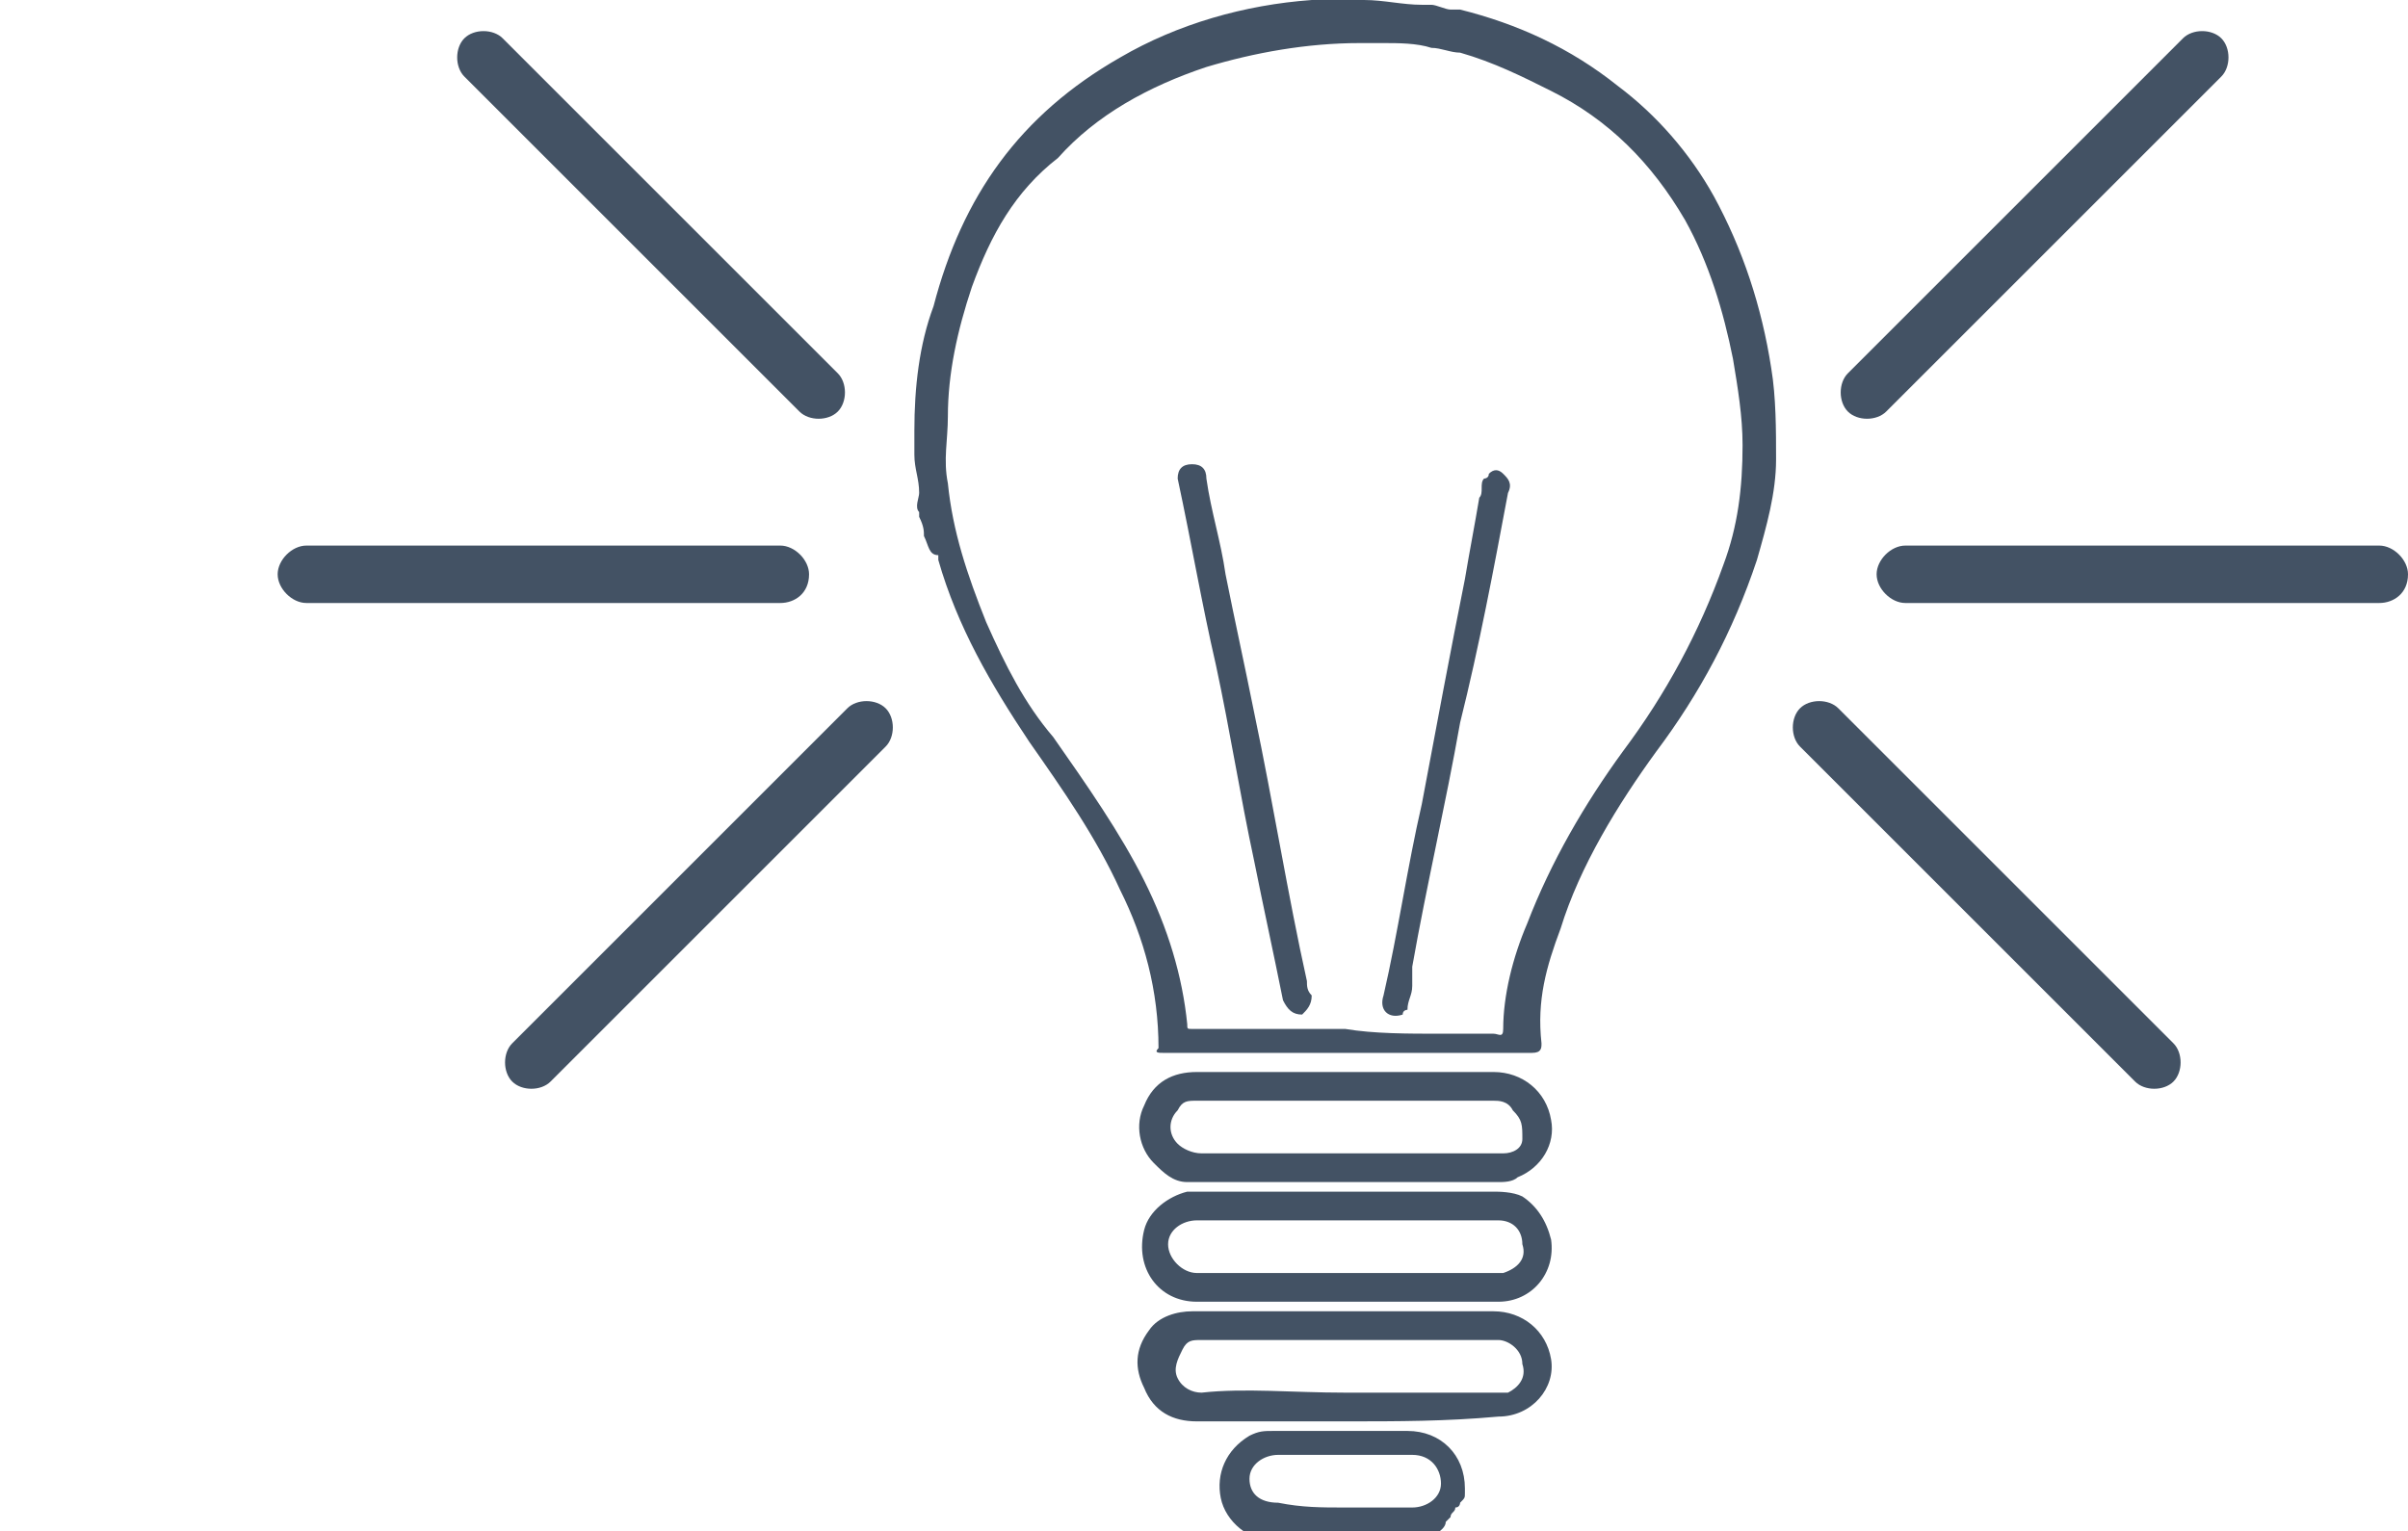 <?xml version="1.0" encoding="utf-8"?>
<!-- Generator: Adobe Illustrator 22.1.0, SVG Export Plug-In . SVG Version: 6.00 Build 0)  -->
<svg version="1.1" id="Calque_1" xmlns="http://www.w3.org/2000/svg" xmlns:xlink="http://www.w3.org/1999/xlink" x="0px" y="0px"
	 viewBox="0 0 50.3 32" style="enable-background:new 0 0 50.3 32;" xml:space="preserve">
<style type="text/css">
	.st0{display:none;}
	.st1{display:inline;fill:#435264;}
	.st2{display:inline;fill:none;}
	.st3{display:inline;fill:#7F98C2;}
	.st4{display:inline;fill:#FEFEFE;}
	.st5{display:inline;}
	.st6{fill:#435264;}
	.st7{display:inline;fill:none;stroke:#435264;stroke-width:1.153;stroke-miterlimit:10;}
</style>
<g id="Calque_1_1_" class="st0">
	<path class="st1" d="M30.4,31.8c-1.1,0-2.2,0.1-3.2,0c-1.8,0-3.5-0.1-5.3-0.2c-0.6,0-1.2-0.1-1.9-0.2c-0.3-0.1-0.5,0.1-0.6,0.4
		c-0.1,0.3-0.1,0.3-0.4,0.3c-0.8,0-1.5,0-2.3,0c-0.5,0-0.7-0.1-0.7-0.6c0-0.3-0.2-0.6-0.5-0.7c-0.6-0.1-0.8-0.6-1-1.1
		c-0.3-0.8-0.3-1.7-0.4-2.5c-0.1-1-0.1-2,0-3.1c0.2-1.6,0.6-3.2,1.2-4.7c0.2-0.5,0.4-0.9,0.6-1.4c0.2,0.1,0.4,0.3,0.5,0.5
		c0,0.1,0,0.1,0,0.2c-0.1,0.1-0.1,0.1-0.2,0c-0.1-0.1-0.2-0.2-0.1-0.3c0,0,0.1-0.1,0-0.1s-0.1,0-0.1,0.1c-0.1,0.1-0.1,0.3,0.1,0.4
		c0.1,0.1,0.3,0.2,0.4,0.1c0.1-0.1,0.2-0.2,0.1-0.4c-0.1-0.2-0.3-0.4-0.6-0.5c0.3-0.8,0.8-1.6,1.2-2.5c0.7-1.4,1.5-2.8,2.3-4.1
		c0.3-0.6,0.4-1.2,0.6-1.8c0.1-0.4,0.2-0.9,0.4-1.4c0.2-0.4,0.5-0.6,1-0.7c0.4,0,0.9-0.1,1.3,0c0.4,0.1,0.6,0.3,0.7,0.7
		c0.1,0.5,0.2,1.1,0.3,1.6c0,0.2,0.1,0.2,0.3,0.2c2.4-0.1,4.7-0.1,7.1-0.1c0.4,0,0.8,0,1.2,0.1c0.1,0,0.2,0,0.2-0.2
		c0.1-0.6,0.2-1.1,0.4-1.7c0.1-0.3,0.3-0.6,0.6-0.6c0.5-0.1,1.1-0.1,1.6,0s0.7,0.5,0.9,0.9c0.2,0.6,0.3,1.2,0.5,1.8
		c0.1,0.5,0.3,1,0.6,1.5c1.5,2.5,2.9,5,3.9,7.7c0.9,2.3,1.4,4.6,1.2,7.1c-0.1,1.1-0.1,2.2-0.5,3.3c-0.2,0.5-0.4,0.9-1,1.1
		c-0.3,0.1-0.5,0.3-0.5,0.6c-0.1,0.6-0.2,0.7-0.8,0.7c-0.7,0-1.5,0-2.2,0c-0.4,0-0.4,0-0.5-0.4c-0.1-0.3-0.2-0.4-0.6-0.4
		c-1.6,0.2-3.2,0.3-4.8,0.3c-0.2,0-0.3,0-0.5,0c0-0.1-0.1-0.2,0.1-0.3c0.1,0,0,0.2,0.1,0.2s0.1-0.2,0-0.3c0-0.1-0.1-0.1-0.2,0
		c-0.2,0.1-0.2,0.3-0.1,0.5c-0.1,0-0.2,0-0.2,0C30.5,31.8,30.5,31.8,30.4,31.8z M17.2,31c0.2,0.6,1.1,0.9,1.8,0.6
		c0.5-0.3,0.8-0.7,0.8-1.3c0.1,0,0.2,0,0.3,0c0,0.4-0.1,0.7-0.3,1c0,0,0,0.1,0,0.2c0.1,0,0.1,0,0.2-0.1c0.3-0.3,0.4-0.6,0.4-1
		c0.1,0,0.2,0,0.3,0c1.9,0.2,3.8,0.3,5.6,0.3c2.3,0.1,4.5,0,6.8-0.1c0.9-0.1,1.9-0.1,2.8-0.3c0.5-0.1,1,0,1.4,0.4
		c0.3,0.4,0.6,0.4,1,0.4c0.2,0,0.4,0,0.5,0s0.2,0,0.2-0.2c0.2-0.4,0.4-0.8,0.8-0.9c0.5-0.2,0.6-0.5,0.7-0.9c0-0.1,0-0.2,0.1-0.3
		c0.1-0.6,0.1-1.2,0.2-1.8c0.1-1.1,0.1-2.2-0.1-3.3c-0.3-1.7-0.8-3.3-1.5-4.9c-0.9-2.1-2.1-4.2-3.2-6.2c-0.3-0.5-0.6-1-0.8-1.6
		c-0.1-0.6-0.3-1.1-0.4-1.7c-0.2-0.6,0-0.5-0.7-0.5c-0.1,0-0.2,0-0.2,0.2c-0.1,0.7-0.3,1.5-0.5,2.2c0,0.2-0.1,0.3-0.3,0.2
		c-1.3-0.1-2.7-0.1-4-0.2c-2.1,0-4.1,0-6.2,0.2c-0.2,0-0.2,0-0.2-0.2c-0.1-0.7-0.3-1.3-0.4-2c-0.1-0.5-0.1-0.5-0.6-0.5
		c-0.2,0-0.3,0.1-0.3,0.3c-0.1,0.6-0.3,1.3-0.5,1.9c-0.1,0.3-0.2,0.6-0.3,0.9c-0.4,0.7-0.9,1.5-1.3,2.2c-0.5,0.9-1,1.9-1.5,2.8
		c-0.4,0-0.5,0.1-0.5,0.4c0,0.1,0.1,0.2,0.2,0.2c-0.1,0.2-0.2,0.3-0.2,0.5c-0.1,0-0.3,0-0.3-0.1s-0.1-0.2,0.1-0.2
		c0.1,0,0,0.1,0.1,0.2c0,0.1,0.1,0.1,0.1,0s0.1-0.2,0-0.3c-0.1-0.1-0.2,0-0.3,0.1s-0.1,0.2-0.1,0.4c0,0,0.1,0,0.3,0
		c0,0.2-0.2,0.4-0.3,0.6c-0.3,0.7-0.6,1.4-0.9,2.2c-0.7,2-1,4-0.8,6.1c0.1,0.9,0.1,1.8,0.4,2.6c0,0.1,0.1,0.2,0.3,0.3
		c0.5,0.2,0.9,0.4,1.1,0.9C17.1,30.8,17.1,30.9,17.2,31z M31.9,31.2c-0.1,0-0.1,0-0.2,0c-0.1,0-0.2,0-0.3-0.1c0-0.1,0-0.2,0-0.2
		c0.1-0.1,0.2,0,0.3,0c0.1,0.1,0.1,0.1,0.2,0.2H32c0,0,0,0,0-0.1c-0.1-0.1-0.2-0.3-0.4-0.3s-0.3,0.1-0.3,0.2c0,0.2,0.1,0.4,0.3,0.4
		C31.7,31.4,31.9,31.4,31.9,31.2z M16.8,18.5c0-0.1-0.1-0.2-0.2-0.3c-0.1-0.1-0.1-0.1-0.1-0.2s0.1-0.1,0-0.1S16.4,18,16.4,18
		C16.4,18.2,16.6,18.4,16.8,18.5z"/>
	<path class="st1" d="M17.6,1.7c0.5-0.2,1.1-0.3,1.6-0.4c0.2,0.2,0.4,0.3,0.6,0.5C19.9,2,20,2.2,20.1,2.3c-0.1,0-0.2,0.1-0.4,0.1
		c-0.3-0.8-1.1-1.1-1.7-0.6c-0.3,0.3-0.3,0.7-0.1,1c-0.1,0.1-0.3,0.1-0.4,0.1c-0.1-0.2-0.1-0.5-0.1-0.7C17.4,2,17.6,1.8,17.6,1.7z"
		/>
	<path class="st1" d="M17.6,1.7c0,0.2-0.2,0.4-0.2,0.6s0,0.5,0.1,0.7c-0.1,0-0.3,0-0.4,0.1c-0.2-0.4-0.2-0.8-0.1-1.2
		C17.2,1.7,17.4,1.7,17.6,1.7z"/>
	<path class="st1" d="M20.1,2.3c-0.2-0.2-0.2-0.4-0.3-0.5c-0.2-0.2-0.4-0.3-0.6-0.5c0.2-0.1,0.4-0.1,0.6-0.1
		c0.3,0.3,0.6,0.6,0.6,1.1C20.2,2.3,20.2,2.3,20.1,2.3z"/>
	<path class="st1" d="M15.9,18c0.2,0.1,0.4,0.3,0.6,0.5c0.1,0.2,0,0.3-0.1,0.4c-0.2,0.1-0.3,0-0.4-0.1c-0.1-0.1-0.2-0.2-0.1-0.4
		l0.1-0.1c0.1,0,0,0.1,0,0.1c-0.1,0.2,0,0.2,0.1,0.3c0.1,0,0.1,0,0.2,0c0.1-0.1,0.1-0.1,0-0.2c-0.1-0.2-0.3-0.4-0.5-0.5
		C15.8,18.1,15.8,18.1,15.9,18z"/>
	<path class="st1" d="M30.8,31.8c-0.1-0.2-0.1-0.4,0.1-0.5c0.1,0,0.2-0.1,0.2,0s0.1,0.3,0,0.3C31,31.7,31,31.5,31,31.4
		c-0.1,0.1,0,0.2-0.1,0.3C30.9,31.9,30.8,31.8,30.8,31.8z"/>
	<path class="st1" d="M30.4,31.8L30.4,31.8C30.5,31.8,30.5,31.8,30.4,31.8z"/>
	<path class="st1" d="M17.2,31c0.2,0,0.4,0,0.6,0c0.2,0.3,0.6,0.4,1,0.3s0.6-0.4,0.6-0.7c0-0.1,0-0.2,0-0.3c0.1-0.1,0.2-0.1,0.4-0.1
		c0.1,0.6-0.2,1.1-0.8,1.3C18.3,31.9,17.4,31.6,17.2,31z"/>
	<path class="st1" d="M20,30.2c0.1,0,0.2,0,0.3,0c0,0.4-0.2,0.7-0.4,1c0,0-0.1,0.1-0.2,0.1c0,0,0-0.1,0-0.2
		C19.9,30.9,20.1,30.6,20,30.2z"/>
	<path class="st1" d="M31.9,31.2c0,0.2-0.1,0.2-0.3,0.2s-0.3-0.2-0.3-0.4c0-0.2,0.1-0.3,0.3-0.2c0.2,0,0.3,0.2,0.4,0.3
		c0,0,0,0,0,0.1H31.9c-0.1-0.1-0.1-0.1-0.2-0.2c-0.1-0.1-0.2-0.1-0.3,0s-0.1,0.2,0,0.2c0,0.1,0.2,0.1,0.3,0.1
		C31.8,31.2,31.8,31.2,31.9,31.2z"/>
	<path class="st1" d="M17.3,17.9c0,0.1,0,0.1,0,0.1c-0.2,0-0.3,0-0.4-0.2c-0.1-0.1-0.1-0.3,0.1-0.4c0.1-0.1,0.2-0.2,0.3-0.1
		s0.1,0.2,0,0.3c0,0.1-0.1,0-0.1,0s0-0.1-0.1-0.2C17,17.5,17,17.6,17,17.6C17,17.9,17.1,17.9,17.3,17.9z"/>
	<path class="st1" d="M17.5,17.3v0.1c0-0.1-0.1-0.1-0.2-0.2c0-0.3,0.1-0.4,0.5-0.4c0,0,0,0.1-0.1,0.1C17.5,16.9,17.4,17,17.5,17.3z"
		/>
	<path class="st1" d="M16.8,18.5c-0.2-0.1-0.5-0.3-0.4-0.5c0-0.1,0-0.2,0.1-0.1c0.1,0,0,0.1,0,0.1c0,0.1,0,0.2,0.1,0.2
		C16.7,18.3,16.8,18.3,16.8,18.5z"/>
	<path class="st2" d="M33.7,1.2c-0.1,0,0,0.1,0,0.1c0,0.1,0,0.1,0,0.2c-0.1,0-0.1,0-0.2-0.1c-0.1-0.1-0.1-0.2,0-0.3
		c0,0,0.1-0.1,0.1-0.2c-0.1-0.1-0.1,0-0.2,0C33.3,1,33.3,1.1,33.1,1c0,0-0.1,0-0.1,0.1s0.5,0.5,0.5,0.5c0.1,0,0.2,0,0.3-0.1
		S33.8,1.3,33.7,1.2L33.7,1.2z"/>
	<path class="st2" d="M33,1.8C33,1.7,33,1.7,33,1.8c0-0.1,0.1-0.3,0-0.3s-0.1,0.1-0.2,0.2l0,0c-0.5,0-1-0.1-1.4-0.1
		c0.5,0,1,0.1,1.4,0.1C32.8,1.7,32.9,1.8,33,1.8z"/>
	<path class="st1" d="M31,3.5c-0.1,0.1-0.3,0.2-0.3,0.3s0.1,0.2,0.2,0.3C31,4.2,31.2,4.2,31.3,4c0.1-0.1,0.2-0.1,0.1-0.2
		c-0.1-0.1-0.1,0.1-0.2,0.1l0,0C31.1,4,31,4,30.9,3.9S30.8,3.7,31,3.5c0,0.2-0.1,0.3,0,0.3S31.1,3.7,31,3.5c0.1,0,0.1,0,0.1-0.1
		C31.1,3.5,31,3.5,31,3.5z"/>
	<path class="st2" d="M33.7,0.7c0,0.1,0.3,0.5,0.4,0.5h0.1V1.1C34,1,33.9,0.8,33.7,0.7z"/>
	<path class="st1" d="M46.9,7.9c-0.5-1.8-1.6-3.2-3.1-4.2c-1.1-0.7-2.3-1.2-3.6-1.6c-2.1-0.7-4.3-1.2-6.5-1.5
		c-1.6-0.2-3.2-0.4-4.9-0.4c-2.1,0-4.2,0.1-6.3,0.4c-0.9,0.1-1.8,0.3-2.8,0.5c0.3,0.3,0.6,0.6,0.6,1.1h0.1l0,0
		C21.7,2,23,1.8,24.2,1.6c2.4-0.2,4.7-0.2,7.1,0c0.5,0,1,0.1,1.4,0.1l0,0c0-0.1,0.1-0.3,0.2-0.2c0.1,0,0,0.2,0,0.2l0,0
		c0.8,0.1,1.5,0.2,2.3,0.4c1.7,0.3,3.4,0.8,5,1.4c0.9,0.3,1.8,0.7,2.7,1.3c1.7,1,2.6,2.5,2.9,4.4c0,0.2,0,0.5,0,0.7
		c0,0.5-0.4,0.6-0.7,0.7c-0.7,0.2-1.5,0.2-2.2,0.2c-1.2,0-2.5-0.2-3.6-0.7c-0.2-0.1-0.4-0.2-0.5-0.4c-0.3-0.5-0.5-1.1-0.6-1.7
		c-0.4-1.1-1-2-2-2.7c-1.1-0.8-2.4-1.3-3.8-1.6c-0.1,0-0.3-0.1-0.4-0.1c-0.3-0.1-0.6-0.1-0.9-0.1l0,0c0,0.1,0,0.1,0,0.2
		c0,0.1,0.1,0.2-0.1,0.2c-0.1,0,0-0.1-0.1-0.2c-0.1,0.1-0.1,0.2,0,0.3c0.1,0.1,0.2,0,0.3,0l0,0c0.1,0,0.1-0.2,0.2-0.1
		c0.1,0.1-0.1,0.2-0.1,0.2c-0.1,0.1-0.2,0.1-0.4,0.1c-0.1-0.1-0.2-0.2-0.2-0.3c0-0.2,0.1-0.3,0.3-0.3c-1.2-0.2-2.3-0.1-3.5-0.1
		c-1,0-2,0-2.9,0.2c-1.3,0.2-2.5,0.5-3.7,1.1s-2.1,1.5-2.7,2.7C18,8,17.8,8.5,17.7,9c-0.4,1.2-0.4,1.1-1.5,1.4
		c-1.5,0.4-3,0.5-4.5,0.4c-0.4,0-0.7-0.1-1-0.3c-0.2-0.1-0.3-0.2-0.3-0.5c-0.1-0.6,0-1.2,0.2-1.7C11,6.7,12,5.6,13.4,4.8
		c1-0.6,2.2-1,3.3-1.4c0.2-0.1,0.4-0.1,0.5-0.2C17,2.8,17,2.4,17.1,2c-1.6,0.5-3.2,1.1-4.6,2s-2.5,2.1-3,3.8
		c-0.2,0.8-0.4,1.5-0.3,2.3s0.4,1.3,1.2,1.6c0.4,0.2,0.8,0.3,1.2,0.3c2,0.2,3.9,0.1,5.8-0.6c0.6-0.2,1.1-0.6,1.3-1.2
		C19,9.6,19.2,9,19.4,8.4c0.3-1,1-1.8,1.9-2.3c1-0.6,2-0.9,3.1-1.1c0.9-0.2,1.8-0.2,2.7-0.2c1.2,0,2.5-0.1,3.7,0.1
		c0-0.1-0.1-0.2-0.2-0.3c-0.1-0.1-0.1-0.1-0.1-0.2s0-0.2,0.1-0.2s0,0.1,0,0.2s0.1,0.2,0.2,0.3C30.9,4.8,31,4.8,30.9,5
		c1.3,0.1,2.6,0.4,3.8,1c1,0.5,1.8,1.1,2.2,2.2C37,8.4,37.2,9,37.4,9.6c0.1,0.4,0.3,0.7,0.5,1c0.4,0.5,1,0.7,1.5,0.8
		c1.4,0.4,2.9,0.6,4.4,0.5c0.6,0,1.2-0.1,1.7-0.3c1-0.3,1.4-0.9,1.5-1.9C47.1,9.1,47,8.5,46.9,7.9z M33.8,1.5
		c-0.1,0.1-0.1,0.1-0.3,0.1c-0.1,0-0.5-0.4-0.5-0.5c0,0,0-0.1,0.1-0.1c0.1,0.1,0.2,0,0.3-0.1c0,0,0.1-0.1,0.2,0
		c0.1,0.1,0,0.1-0.1,0.2s-0.1,0.2,0,0.3S33.6,1.5,33.8,1.5c0,0,0-0.1-0.1-0.2c0,0-0.1-0.1,0-0.1s0.1,0,0.1,0.1
		C33.8,1.4,33.9,1.4,33.8,1.5z M34.2,1.2C34.2,1.2,34.1,1.2,34.2,1.2c-0.1,0-0.4-0.4-0.5-0.5C33.9,0.8,34,1,34.2,1.2
		C34.2,1.1,34.2,1.2,34.2,1.2z"/>
	<path class="st1" d="M30.6,4.4c-0.1-0.1-0.2-0.1-0.2-0.3c0-0.1,0.1-0.1,0-0.2c-0.1,0-0.1,0.1-0.1,0.2c0,0.1,0.1,0.2,0.1,0.2
		c0.1,0.1,0.2,0.1,0.2,0.3l0,0C30.8,4.6,30.7,4.5,30.6,4.4z"/>
	<path class="st1" d="M31,3.5L31,3.5c0.1,0.1,0.1,0.1,0.1,0.2c0,0.1,0.1,0.2-0.1,0.2c-0.1,0,0-0.1-0.1-0.2c-0.1,0.1-0.1,0.2,0,0.3
		s0.2,0,0.3,0l0,0c0.1,0,0.1-0.2,0.2-0.1c0.1,0.1-0.1,0.2-0.1,0.2c-0.1,0.1-0.2,0.1-0.4,0.1c-0.1-0.1-0.2-0.2-0.2-0.3
		C30.7,3.6,30.8,3.5,31,3.5z"/>
	<path class="st1" d="M33.6,1.7c-0.1,0-0.5-0.4-0.5-0.5c0,0,0-0.1,0.1-0.1c0.1,0.1,0.2,0,0.3-0.1c0,0,0.1-0.1,0.2,0
		c0.1,0.1,0,0.1-0.1,0.2s-0.1,0.2,0,0.3c0.1,0.1,0.1,0.1,0.2,0.1c0.1,0,0.1-0.1,0-0.2c0,0-0.1-0.1,0-0.1s0.1,0,0.1,0.1
		c0.1,0.1,0.1,0.2,0,0.3C33.8,1.6,33.7,1.7,33.6,1.7z"/>
	<path class="st1" d="M33.7,0.7C33.9,0.8,34,1,34.2,1.1v0.1c0,0,0,0-0.1,0C34,1.2,33.7,0.8,33.7,0.7z"/>
	<path class="st1" d="M33,1.8c-0.1,0-0.1,0-0.2,0l0,0c0-0.1,0.1-0.3,0.2-0.2C33.1,1.5,32.9,1.6,33,1.8C33,1.7,33,1.7,33,1.8z"/>
	<path class="st3" d="M20.5,2.2L20.5,2.2L20.5,2.2z"/>
	<path class="st1" d="M18.2,2.7c-0.1,0-0.2,0.1-0.3,0.1c-0.2-0.2-0.2-0.7,0.1-1c0.6-0.5,1.4-0.3,1.7,0.6c-0.1,0-0.2,0.1-0.3,0.1
		C19.2,2.3,19.2,2.1,19,2c-0.2-0.1-0.4-0.1-0.6,0.1C18.1,2.2,18.2,2.5,18.2,2.7z"/>
	<path class="st1" d="M31.9,14.8c-0.6-0.2-1.1-0.4-1.7-0.5c-2.7-0.5-5.3-0.1-7.6,1.6c-1.4,1-2.3,2.3-2.6,4c-0.2,1.2-0.1,2.4,0.5,3.5
		c0.8,1.6,2,2.7,3.6,3.5c1,0.5,2,0.8,3.1,0.9c1.6,0.2,3.2-0.1,4.7-0.7c0.2-0.1,0.2-0.1,0.3,0.1c0.1,0.3,0.2,0.5,0.3,0.7
		c0.1,0.1,0,0.2-0.1,0.3c-0.7,0.3-1.4,0.5-2.1,0.7c-1.9,0.4-3.7,0.3-5.5-0.3c-2.4-0.8-4.3-2.3-5.4-4.5c-1.2-2.4-1-4.7,0.3-6.9
		c1-1.7,2.6-2.8,4.4-3.5c1.9-0.8,3.9-0.9,6-0.6c2.4,0.4,4.4,1.5,6,3.4c2,2.4,2.1,5.7,0.4,8.3c-0.2,0.3-0.2,0.3-0.5,0.1
		c-0.2-0.1-0.4-0.2-0.6-0.3c-0.2-0.1-0.2-0.2-0.1-0.3c0.4-0.6,0.7-1.2,0.9-1.9c0.6-2.3-0.1-4.2-1.7-5.9c-0.1-0.1-0.1-0.1-0.2-0.2
		c0.1-1-0.8-1.9-2-1.7C32.2,14.7,32,14.6,31.9,14.8z"/>
	<path class="st1" d="M28.1,25.3c-1.6,0-3-0.5-4.1-1.8c-1.4-1.5-1.4-3.8,0-5.2c1.2-1.3,2.8-1.8,4.6-1.7c1.3,0.1,2.4,0.6,3.3,1.5
		c1.6,1.5,1.7,3.9,0.2,5.5C31,24.7,29.7,25.2,28.1,25.3z M28.1,24c1.1,0,2.1-0.3,2.9-1c1.3-1.1,1.4-2.9,0.1-4.1
		c-0.8-0.8-1.7-1.1-2.8-1.2C27,17.6,25.9,18,25,18.9c-1.1,1.1-1.1,2.7,0,3.8C25.9,23.7,26.9,24,28.1,24z"/>
	<path class="st1" d="M31.9,24.7c0-0.5,0.5-0.8,1-0.6c0.9,0.5,1.8,0.9,2.7,1.4c0.5,0.3,0.6,0.8,0.1,1.2c-0.5,0.4-1,0.9-1.4,1.3
		c-0.3,0.3-0.8,0.2-1-0.2c-0.3-0.5-0.5-1-0.7-1.6c-0.2-0.4-0.4-0.8-0.6-1.3C31.9,25,31.9,24.9,31.9,24.7z M34,27
		c0.2-0.2,0.5-0.4,0.7-0.6c0.1,0,0.1-0.1,0-0.1c-0.4-0.2-0.8-0.4-1.3-0.7c0.2,0.4,0.3,0.7,0.5,1.1C33.8,26.8,33.9,26.9,34,27z"/>
	<path class="st1" d="M24.8,25c0.5,0,1,0.4,1,0.9s-0.4,0.9-1,0.9c-0.5,0-0.9-0.4-0.9-0.9C23.8,25.4,24.3,25,24.8,25z"/>
	<path class="st1" d="M34.1,17.7c0.5,0,0.9,0.4,1,0.9c0,0.5-0.4,0.9-0.9,1c-0.5,0-1-0.4-1-0.9C33.2,18.2,33.6,17.7,34.1,17.7z"/>
	<path class="st1" d="M34.7,20.8c0.5,0,0.9,0.4,0.9,0.9s-0.4,0.9-1,0.9c-0.5,0-0.9-0.4-0.9-0.9C33.7,21.2,34.2,20.8,34.7,20.8z"/>
	<path class="st1" d="M23.3,23.8c0,0.5-0.4,1-1,0.9c-0.5,0-0.9-0.4-0.9-0.9s0.4-1,0.9-1C22.9,22.9,23.3,23.3,23.3,23.8z"/>
	<path class="st1" d="M28.2,25.7c0.5,0,1,0.4,0.9,0.9c0,0.5-0.4,0.9-1,0.9c-0.5,0-0.9-0.4-0.9-0.9S27.7,25.7,28.2,25.7z"/>
	<path class="st1" d="M20.4,20.9c0-0.5,0.4-1,0.9-0.9c0.5,0,0.9,0.4,0.9,0.9s-0.4,0.9-1,0.9C20.9,21.8,20.4,21.4,20.4,20.9z"/>
	<path class="st1" d="M21.5,17.9c0-0.5,0.4-0.9,0.9-0.9s0.9,0.4,0.9,0.9s-0.4,0.9-0.9,0.9S21.5,18.4,21.5,17.9z"/>
	<path class="st1" d="M25.2,14.9c0.5,0,1,0.4,1,1c0,0.5-0.4,0.9-1,0.9c-0.5,0-0.9-0.4-0.9-1C24.3,15.3,24.7,14.9,25.2,14.9z"/>
	<path class="st1" d="M28.6,16.3c-0.5,0-0.9-0.4-0.9-0.9s0.4-0.9,0.9-1c0.5,0,0.9,0.4,0.9,0.9C29.6,15.8,29.1,16.3,28.6,16.3z"/>
	<path class="st1" d="M31.9,14.8c0.1-0.2,0.3-0.2,0.5-0.2c1.2-0.2,2,0.7,2,1.7c-0.1-0.1-0.3-0.2-0.4-0.3c0.1-0.1,0-0.2,0-0.2
		c-0.3-0.6-0.8-0.8-1.5-0.7C32.2,15,32,14.9,31.9,14.8z"/>
	<path class="st1" d="M31.6,15.4c0.2-0.1,0.4-0.1,0.6,0c0,0.1-0.1,0.1-0.2,0.2c-0.3,0.2-0.3,0.5-0.3,0.8c0.1,0.3,0.3,0.5,0.6,0.5
		c0.1,0,0.1,0,0.2,0.1c-0.2,0.1-0.4,0.2-0.7,0.2v-0.1c-0.3-0.3-0.4-0.6-0.4-1C31.4,15.9,31.6,15.7,31.6,15.4z"/>
	<path class="st1" d="M32.5,17.1c0-0.1-0.1-0.1-0.2-0.1c-0.3,0-0.5-0.2-0.6-0.5s0-0.6,0.3-0.8c0.1-0.1,0.2-0.1,0.2-0.2
		c0.2,0.1,0.3,0.2,0.4,0.3c-0.1,0-0.2,0.1-0.3,0.1c-0.3,0.2-0.3,0.6-0.1,0.8c0.1,0.1,0.2,0.1,0.3,0.1s0.1-0.1,0.1-0.2
		c0-0.2,0-0.3,0.2-0.2C32.9,16.6,32.8,16.9,32.5,17.1z"/>
	<path class="st1" d="M31.6,15.4c-0.1,0.2-0.2,0.4-0.2,0.7c0,0.4,0.1,0.7,0.4,1v0.1c-0.3,0-0.7-0.2-0.8-0.5
		c-0.2-0.4-0.1-0.8,0.2-1.1C31.4,15.6,31.5,15.5,31.6,15.4z"/>
	<path class="st1" d="M19.4,30.3c0,0.1,0,0.2,0,0.3c0,0.3-0.3,0.6-0.6,0.7c-0.4,0.1-0.8,0-1-0.3c0.2,0.1,0.4,0,0.7,0
		c0.1,0,0.1-0.1,0.2-0.1C18.8,30.6,19,30.4,19.4,30.3z"/>
	<path class="st1" d="M32.8,16.3c-0.2,0-0.3,0.1-0.2,0.2c0,0.1,0.1,0.2-0.1,0.2c-0.1,0-0.2,0-0.3-0.1C32,16.4,32,16,32.3,15.8
		c0.1,0,0.2-0.1,0.3-0.1C32.8,15.9,32.8,16.1,32.8,16.3z"/>
	<path class="st1" d="M32.4,15.1c0.6-0.1,1.2,0.2,1.5,0.7c0,0.1,0.1,0.1,0,0.2C33.4,15.7,32.9,15.4,32.4,15.1z"/>
	<path class="st1" d="M17.5,17.3c-0.1-0.3-0.1-0.4,0.2-0.4C17.7,17.1,17.7,17.2,17.5,17.3z"/>
	<path class="st1" d="M18.2,2.7c-0.1-0.2-0.1-0.5,0.1-0.7c0.2-0.1,0.4-0.1,0.7,0c0.2,0.1,0.3,0.3,0.4,0.4c-0.1,0.1-0.2,0.1-0.3,0.1
		l0,0H19c0-0.1-0.1-0.1-0.2-0.1c-0.1,0-0.1,0.1-0.1,0.2C18.5,2.6,18.4,2.7,18.2,2.7z"/>
	<path class="st1" d="M18.7,2.6c0-0.1,0-0.2,0.1-0.2s0.2,0,0.2,0.1C18.9,2.6,18.8,2.6,18.7,2.6z"/>
	<path class="st1" d="M19.1,2.5L19.1,2.5L19.1,2.5z"/>
	<path class="st4" d="M34,27c-0.1-0.1-0.1-0.2-0.2-0.3c-0.2-0.3-0.3-0.7-0.5-1.1c0.5,0.2,0.9,0.5,1.3,0.7c0.1,0,0.1,0.1,0,0.1
		C34.4,26.6,34.2,26.8,34,27z"/>
</g>
<g id="Calque_2_1_" class="st0">
	<g class="st5">
		<path class="st6" d="M44.2,8.2c0-0.1,0-0.2,0-0.3V7.8h-0.1h0.1c0-0.3,0-0.5,0-0.8s0-0.5,0-0.8c-0.3-1.3-1.2-2-2.6-2
			c-5.5,0-11,0-16.5,0c-0.1,0-0.1,0-0.2,0c-0.1,0-0.1,0-0.1-0.1c0-0.3,0-0.5,0-0.8c0-1.5-1.2-2.8-2.8-2.8c-1.1,0-2.2,0-3.3,0
			c-1.3,0-2.5,1-2.7,2.3c-0.1,0.4,0,0.8,0,1.2c0,0.2,0,0.2-0.2,0.2C15,4.3,14.4,4.7,14,5.4c0,0,0,0,0,0.1c-0.3,0.5-0.3,1-0.3,1.5
			c0,0.1,0,0.2,0,0.3c0,0.2,0,0.4,0,0.6c0,0.1,0,0.1,0,0.2c0,0.1,0,0.1,0,0.2c-0.1,0.1,0,0.2,0,0.3s0,0.2,0,0.2c0,1.9,0,3.8,0,5.7
			c0,0.2,0,0.3-0.2,0.3s-0.3,0.1-0.5,0.1c-1.2,0.5-2,1.7-2,3c0,2.6,0,5.3,0,7.9c0,0.4,0,0.7,0,1.1c0,0.5,0,0.9,0.1,1.4
			c0.5,2.1,2.3,3.7,4.5,3.9c2,0.2,4.1-1,4.9-3c0.1-0.2,0.2-0.2,0.4-0.2c6.9,0,13.8,0,20.7,0c0.3,0,0.6,0,0.9-0.1
			c0.8-0.3,1.4-0.8,1.6-1.6l0.1-0.1c0-0.1,0.1-0.2,0-0.3l0,0c0.1-0.3,0-0.6,0.1-0.9c0-0.2,0-0.5,0-0.7c0-5.6,0-11.3,0-16.9
			C44.2,8.3,44.2,8.3,44.2,8.2z M24.5,8.3c0,0.1-0.1,0.1-0.2,0.1C24.3,8.4,24.4,8.3,24.5,8.3z M24.3,7.9c0.1,0,0.2,0,0.2,0.1l0,0
			l0,0c0,0.1,0,0.2,0,0.2c0-0.1,0-0.1,0-0.2C24.5,7.9,24.4,7.9,24.3,7.9z M24.5,7.9L24.5,7.9L24.5,7.9L24.5,7.9z M17,14.7
			c0-3.8,0-7.6,0-11.4c0-1,0.6-1.8,1.6-1.9c1.3-0.1,2.5-0.1,3.8,0c0.9,0.1,1.5,0.9,1.5,1.8c0,6.2,0,12.5,0,18.7c0,1-0.8,1.8-1.8,1.8
			c-1.1,0-2.2,0-3.3,0c-1,0-1.8-0.8-1.8-1.9c0-1.4,0-2.8,0-4.2c0-0.1,0-0.2,0-0.3c0-0.2,0-0.3,0-0.5c0.1-0.1,0-0.2,0-0.3
			c0-0.2,0-0.4,0-0.5c0.1-0.3,0.1-0.7,0-1C17,14.9,17,14.8,17,14.7z M16.5,17.8L16.5,17.8C16.5,17.8,16.5,17.8,16.5,17.8
			s0.1-0.1,0-0.3c-0.1,0-0.2-0.1-0.3-0.1c0.1,0,0.2,0.1,0.3,0.1l0,0l0,0C16.6,17.6,16.6,17.7,16.5,17.8z M16.6,17.4L16.6,17.4
			L16.6,17.4L16.6,17.4z M19.4,29.2c-0.8,1.4-2.5,2.2-4,2c-1.7-0.3-3.1-1.5-3.4-3.2c-0.1-0.5-0.1-0.9-0.1-1.4c0-0.1,0-0.2,0-0.3
			c0.1-0.1,0-0.2,0-0.3c0-0.2,0-0.5,0-0.7c0-0.1,0-0.2,0-0.4c0-2.3,0-4.6,0-6.9c0-1.1,0.6-1.9,1.6-2.2c0.2-0.1,0.2,0,0.2,0.2
			c0,2.9,0,5.9,0,8.8c0,0.1,0,0.2,0,0.3c0.1,0,0.1,0,0.1,0.1c0,0-0.1,0-0.1-0.1c0,0.1,0,0.2,0,0.3c0,0.2,0,0.4,0,0.5
			c0,0,0.1,0,0.1,0.1c0,0-0.1,0-0.1-0.1c0,0.1,0,0.2,0,0.3c-0.1,0.2,0,0.4,0,0.6c0,0.1,0,0.1,0,0.1c0,0.1,0,0.2,0.1,0.3
			c0,0.1,0,0.2,0.1,0.2c0.3,0.9,1.2,1.5,2.2,1.5c1.1,0,2.1,0,3.2,0C19.5,28.9,19.5,29,19.4,29.2z M19.9,27.8c0,0.1-0.1,0.2-0.2,0.2
			c-1.2,0-2.4,0-3.6,0c-0.6,0-1-0.4-1.3-0.8v-0.1c0-0.1,0-0.1-0.1-0.2c-0.1-0.3,0-0.6-0.1-1c0,0-0.1,0-0.1-0.1c0,0,0.1,0,0.1,0.1
			c0-0.3,0-0.5,0-0.8c0-0.1,0-0.2,0-0.3c0-5.5,0-11,0-16.5c0-0.1,0-0.3,0-0.4c0-0.3,0-0.6,0-0.9s0-0.5,0.1-0.8
			c0.2-0.5,0.5-0.8,1.1-1C16,5.1,16,5.2,16,5.4c0,3.1,0,6.3,0,9.4v0.1c0,0.2,0,0.3,0,0.5v0.1c0,0.4,0,0.9,0,1.3l0,0
			c0,0.1,0,0.2,0,0.4l0,0c0,0.2-0.1,0.4,0,0.7c0,1.4,0,2.8,0,4.1c0,1.2,0.8,2.2,2,2.6c0.2,0.1,0.3,0.1,0.3,0.4c0,0.5,0.1,1,0.6,1.3
			c0.3,0.2,0.6,0.2,0.9,0.2c0.2,0,0.3,0,0.2,0.2C19.9,27,20,27.4,19.9,27.8z M43.2,27c-0.2,0.6-0.7,0.9-1.3,1c-0.1,0-0.2,0-0.3,0
			c-6.8,0-13.6,0-20.5,0c-0.3,0-0.3,0-0.3-0.3c0-0.4,0-0.7,0-1.1c0-0.1,0-0.2,0.2-0.2c1.2,0,1.5-0.4,1.5-1.5c0-0.2,0-0.2,0.2-0.3
			c1.2-0.4,2-1.4,2-2.7c0-4.5,0-8.9,0-13.4c0-0.1,0.1-0.2,0-0.3c0.1-0.3,0-0.6,0-0.9c0-0.1,0-0.3,0-0.4c0-0.2,0-0.3,0-0.5
			c0-0.3,0-0.6,0-0.9s0-0.3,0.4-0.3c5.5,0,10.9,0,16.4,0c0.7,0,1.2,0.3,1.5,0.9c0,0.1,0.1,0.3,0.1,0.4c0-0.1,0.1-0.1,0.2-0.1
			c-0.1,0-0.1,0.1-0.2,0.1c0,0.2,0,0.3,0,0.5h0.1h-0.1c0,0.1,0,0.3,0,0.4c0,0.2-0.1,0.4,0.1,0.6l0,0c-0.1,0.2-0.1,0.4-0.1,0.6
			c0,5.4,0,10.7,0,16.1c0,0.1,0,0.2,0,0.3c0,0.1,0,0.3,0,0.4l0,0c-0.1,0.2,0,0.4,0,0.5s0,0.3,0,0.4C43.2,26.5,43.3,26.8,43.2,27z"/>
		<path class="st6" d="M30.3,11.3c3,0,6,0,9,0c0.6,0,1.2,0,1.9,0c0.6,0,1.1-0.5,1.1-1.1c0-0.7,0-1.3,0-2c0-0.2,0-0.3,0-0.5
			c0-0.5-0.2-0.8-0.6-1c-0.1-0.1-0.2-0.1-0.4-0.1c-0.4,0-0.7,0-1.1,0c-0.1,0-0.3,0-0.4,0c-0.3,0-0.7,0-1,0c-2.7,0-5.3,0-8,0
			c-0.3,0-0.6-0.1-0.8,0c-0.1,0-0.2,0-0.3,0.1c-0.2,0.1-0.4,0.2-0.4,0.5c-0.1,0.1-0.1,0.3-0.1,0.4c0,0.8,0,1.6,0,2.4
			C29.1,10.9,29.6,11.3,30.3,11.3z M41.2,7.7c0.1,0,0.1,0,0.2,0C41.3,7.7,41.3,7.7,41.2,7.7s-0.2,0-0.2,0
			C41.1,7.7,41.1,7.7,41.2,7.7z"/>
		<path class="st6" d="M41.8,13.1c0.3,0,0.5-0.3,0.4-0.6c-0.1-0.2-0.3-0.4-0.6-0.4c-2.9,0-5.9,0-8.8,0c-0.9,0-1.9,0-2.8,0
			c-0.1,0-0.3,0-0.4,0.1c-0.2,0.1-0.2,0.3-0.2,0.5c0.1,0.2,0.3,0.3,0.5,0.3c1.9,0,3.9,0,5.8,0c1.8,0,3.7,0,5.5,0
			C41.5,13.1,41.6,13.1,41.8,13.1z"/>
		<path class="st6" d="M36.5,23.8c-0.6,0-1.1,0-1.7,0c-0.7,0-1.2,0.6-1.2,1.4c0,0.7,0.5,1.2,1.2,1.3c0.3,0,0.5,0,0.8,0s0.5,0,0.8,0
			c0.7,0,1.2-0.5,1.2-1.2C37.7,24.4,37.3,23.8,36.5,23.8z"/>
		<path class="st6" d="M39.5,23.1c0.3,0,0.5,0,0.8,0s0.5,0,0.8,0c0.7,0,1.2-0.5,1.2-1.2c0-0.8-0.4-1.4-1.1-1.5c-0.6,0-1.2,0-1.8,0
			c-0.7,0-1.1,0.6-1.1,1.4C38.3,22.6,38.8,23.1,39.5,23.1z M40.2,21.4c0.1,0,0.2,0,0.4,0C40.5,21.4,40.3,21.4,40.2,21.4
			c-0.2,0-0.5,0-0.7,0C39.8,21.4,40,21.4,40.2,21.4z"/>
		<path class="st6" d="M34.9,23.1c0.2,0,0.5,0,0.7,0s0.5,0,0.7,0c0.7,0,1.2-0.5,1.3-1.2c0-0.8-0.4-1.4-1.2-1.4c-0.5,0-1.1,0-1.6,0
			c-0.7,0-1.2,0.6-1.2,1.4C33.7,22.6,34.2,23.1,34.9,23.1z M35.7,21.4c0.2,0,0.5,0,0.7,0C36.2,21.4,35.9,21.4,35.7,21.4
			s-0.5,0-0.7,0C35.2,21.4,35.4,21.4,35.7,21.4z"/>
		<path class="st6" d="M30.3,23.1c0.3,0,0.5,0,0.8,0c0.2,0,0.5,0,0.7,0c0.8,0,1.3-0.5,1.3-1.3s-0.5-1.3-1.3-1.3c-0.4,0-0.9,0-1.3,0
			c-0.9,0-1.5,0.6-1.4,1.5C29.2,22.6,29.7,23.1,30.3,23.1z M31.2,21.4c0.2,0,0.5,0,0.7,0C31.6,21.4,31.4,21.4,31.2,21.4
			s-0.5,0-0.7,0C30.7,21.4,30.9,21.4,31.2,21.4z"/>
		<path class="st6" d="M39.2,19.8c0.2,0,0.4,0,0.6,0c0.4,0,0.9,0,1.3,0c0.7-0.1,1.1-0.6,1-1.4c0-0.6-0.5-1.2-1.1-1.2
			c-0.5,0-0.9,0-1.4,0c-0.4,0-0.8,0.1-1.1,0.3c0,0-0.1,0-0.1,0.1c0,0-0.1,0,0,0.1l0,0c-0.1,0-0.1,0.1-0.1,0.2
			C38.1,18.5,38.3,19.6,39.2,19.8z M40.2,18.1c0.2,0,0.5,0,0.7,0C40.7,18.1,40.5,18.1,40.2,18.1c-0.2,0-0.5,0-0.7,0
			C39.8,18.1,40,18.1,40.2,18.1z"/>
		<path class="st6" d="M30.3,16.5c0.5,0,1,0,1.6,0c0.1,0,0.3,0,0.4,0c0.3-0.1,0.5-0.2,0.6-0.4c0.1-0.1,0.2-0.2,0.2-0.3
			c0.1-0.1,0.1-0.3,0.1-0.4c0-0.1,0-0.2,0-0.3C33.1,14.5,32.7,14,32,14c-0.5,0-1.1,0-1.6,0c-0.1,0-0.2,0-0.3,0
			c-0.6,0.2-1,0.7-0.9,1.5C29.2,16,29.7,16.5,30.3,16.5z"/>
		<path class="st6" d="M32,23.8c-0.5,0-1.1,0-1.6,0c-0.6,0-1.1,0.5-1.2,1.1c0,0.1,0,0.2,0,0.4c0,0.2,0.1,0.4,0.2,0.6
			c0.1,0.1,0.2,0.3,0.3,0.3c0.2,0.1,0.4,0.2,0.7,0.2c0.5,0,1,0,1.6,0c0.7,0,1.2-0.5,1.2-1.2C33.1,24.3,32.7,23.8,32,23.8z"/>
		<path class="st6" d="M41.1,23.8c-0.5,0-1.1,0-1.6,0c-0.7,0-1.2,0.6-1.2,1.4c0,0.7,0.5,1.2,1.2,1.2c0.5,0,1,0,1.6,0
			c0.4,0,0.8-0.2,1-0.5c0.3-0.4,0.3-0.9,0.1-1.3C41.9,24,41.6,23.8,41.1,23.8z M39.8,24.7L39.8,24.7c-0.1,0-0.2,0-0.3,0
			C39.6,24.7,39.7,24.7,39.8,24.7z"/>
		<path class="st6" d="M34.9,13.8c-0.2,0-0.4,0.1-0.6,0.2c-0.5,0.3-0.7,0.8-0.6,1.5c0.1,0.4,0.3,0.6,0.6,0.8
			c0.2,0.1,0.3,0.1,0.5,0.1c0.1,0,0.3,0,0.4,0c0.2,0,0.4,0,0.6,0c0.1,0.1,0.3,0,0.4,0h0.1c0.1,0,0.3,0,0.4-0.1
			c0.3,0,0.5-0.2,0.6-0.4c0.1-0.1,0.2-0.2,0.2-0.4c0-0.1,0-0.1,0-0.2c0.2-0.8-0.4-1.6-1.2-1.6C35.9,13.8,35.4,13.8,34.9,13.8z
			 M34.8,15.5c-0.1,0-0.1,0-0.2,0C34.7,15.5,34.7,15.5,34.8,15.5L34.8,15.5z M34.6,15.5L34.6,15.5C34.6,15.5,34.6,15.5,34.6,15.5z
			 M34.4,15.5L34.4,15.5L34.4,15.5z"/>
		<path class="st6" d="M38.6,16.1c0.2,0.3,0.5,0.4,0.9,0.4c0.5,0,1,0,1.5,0c0.7,0,1.3-0.5,1.3-1.3s-0.5-1.3-1.2-1.3
			c-0.5,0-1,0-1.5,0c-0.2,0-0.4,0-0.6,0.1c-0.6,0.3-0.9,1.1-0.6,1.8C38.4,15.9,38.4,16,38.6,16.1z"/>
		<path class="st6" d="M32.5,17.3c-0.2-0.1-0.4-0.2-0.7-0.2c-0.4,0-0.9,0-1.3,0c-0.9,0-1.4,0.6-1.3,1.5c0.1,0.7,0.6,1.1,1.2,1.1
			c0.5,0,1,0,1.6,0c0.1,0,0.2,0,0.2,0c1.1-0.2,1.2-1.5,0.7-2.1C32.8,17.5,32.7,17.4,32.5,17.3z M32.5,17.4
			C32.4,17.4,32.4,17.4,32.5,17.4C32.4,17.5,32.4,17.5,32.5,17.4C32.4,17.4,32.4,17.4,32.5,17.4z"/>
		<path class="st6" d="M37.1,17.3c-0.2-0.1-0.4-0.2-0.7-0.2c-0.5,0-0.9,0-1.4,0c-0.2,0-0.3,0-0.5,0.1c-0.1,0-0.1,0-0.1,0
			c-0.2,0.1-0.4,0.2-0.5,0.4l0,0c-0.3,0.4-0.3,0.9-0.1,1.3c0.2,0.5,0.5,0.7,1,0.7c0.2,0,0.4,0,0.5,0c0.3,0,0.7,0,1,0
			c0.6,0,1-0.2,1.2-0.7s0.2-1.1-0.2-1.5C37.3,17.4,37.2,17.4,37.1,17.3z"/>
		<path class="st6" d="M18.3,19.8c1.4,0,2.9,0,4.3,0c0.2,0,0.3-0.1,0.4-0.2c0.2-0.3,0-0.7-0.4-0.7c-0.7,0-1.4,0-2.1,0l0,0
			c-0.7,0-1.4,0-2.1,0c-0.3,0-0.5,0.2-0.5,0.5C17.8,19.6,18,19.8,18.3,19.8z"/>
		<path class="st6" d="M18.3,22c1.4,0,2.8,0,4.2,0c0.1,0,0.2,0,0.2,0c0.2-0.1,0.3-0.3,0.3-0.5c0-0.3-0.2-0.5-0.4-0.5
			c-0.7,0-1.4,0-2.1,0c-0.7,0-1.4,0-2.1,0c-0.3,0-0.5,0.2-0.5,0.5C17.8,21.8,18,22,18.3,22z"/>
	</g>
</g>
<g id="Calque_3">
	<path class="st6" d="M19.3,11.2c0-0.1,0-0.2-0.1-0.4c0,0,0,0,0-0.1c-0.1-0.1,0-0.3,0-0.4c0-0.3-0.1-0.5-0.1-0.8l0,0c0,0,0,0,0-0.1
		c0,0,0,0,0-0.1s0-0.1,0-0.2c0,0,0,0,0-0.1c0-0.9,0.1-1.8,0.4-2.6c0.6-2.3,1.8-4,3.9-5.2c1.2-0.7,2.6-1.1,4-1.2c0.3,0,0.6,0,0.8,0
		l0,0c0.1,0,0.1,0,0.2,0c0,0,0,0,0.1,0c0.4,0,0.8,0.1,1.2,0.1c0.1,0,0.2,0,0.2,0c0.1,0,0.3,0.1,0.4,0.1h0.1l0,0c0,0,0,0,0.1,0
		c1.2,0.3,2.3,0.8,3.3,1.6c0.8,0.6,1.5,1.4,2,2.3c0.6,1.1,1,2.3,1.2,3.6c0.1,0.6,0.1,1.3,0.1,1.9c0,0.7-0.2,1.4-0.4,2.1
		c-0.5,1.5-1.2,2.8-2.1,4c-0.8,1.1-1.6,2.4-2,3.7c-0.3,0.8-0.5,1.5-0.4,2.4c0,0.1,0,0.2-0.2,0.2c-0.8,0-1.5,0-2.3,0
		c-1.8,0-3.6,0-5.4,0c-0.1,0-0.2,0-0.1-0.1c0-1.2-0.3-2.3-0.8-3.3c-0.5-1.1-1.2-2.1-1.9-3.1c-0.8-1.2-1.5-2.4-1.9-3.8c0,0,0,0,0-0.1
		C19.4,11.6,19.4,11.4,19.3,11.2z M30.1,21.6c0.3,0,0.7,0,1,0h0.1c0.1,0,0.2,0.1,0.2-0.1c0-0.7,0.2-1.5,0.5-2.2
		c0.5-1.3,1.2-2.5,2-3.6c0.9-1.2,1.6-2.5,2.1-3.9c0.3-0.8,0.4-1.6,0.4-2.5c0-0.6-0.1-1.2-0.2-1.8c-0.2-1-0.5-2-1-2.9
		c-0.7-1.2-1.6-2.1-2.8-2.7c-0.6-0.3-1.2-0.6-1.9-0.8c-0.2,0-0.4-0.1-0.6-0.1c-0.3-0.1-0.7-0.1-1-0.1c-0.2,0-0.4,0-0.5,0
		c-1.1,0-2.2,0.2-3.2,0.5c-1.2,0.4-2.3,1-3.1,1.9C21.2,4,20.7,4.9,20.3,6c-0.3,0.9-0.5,1.8-0.5,2.7c0,0.5-0.1,0.9,0,1.4
		c0.1,1,0.4,1.9,0.8,2.9c0.4,0.9,0.8,1.7,1.4,2.4c0.7,1,1.4,2,1.9,3s0.8,2,0.9,3c0,0.1,0,0.1,0.1,0.1c1.1,0,2.1,0,3.2,0
		C28.7,21.6,29.4,21.6,30.1,21.6L30.1,21.6z"/>
	<path class="st6" d="M28.1,29.7c-1,0-2.1,0-3.1,0c-0.5,0-0.9-0.2-1.1-0.7c-0.2-0.4-0.2-0.8,0.1-1.2c0.2-0.3,0.6-0.4,0.9-0.4
		c0.7,0,1.4,0,2.2,0c1.4,0,2.7,0,4.1,0c0.6,0,1.1,0.4,1.2,1c0.1,0.6-0.4,1.2-1.1,1.2C30.2,29.7,29.2,29.7,28.1,29.7L28.1,29.7z
		 M28.1,29.1c1,0,2,0,3.1,0c0.1,0,0.2,0,0.3,0c0.2-0.1,0.4-0.3,0.3-0.6c0-0.3-0.3-0.5-0.5-0.5c-1,0-2,0-2.9,0c-1.1,0-2.2,0-3.3,0
		c-0.2,0-0.3,0-0.4,0.2c-0.1,0.2-0.2,0.4-0.1,0.6c0.1,0.2,0.3,0.3,0.5,0.3C26,29,27,29.1,28.1,29.1z"/>
	<path class="st6" d="M28.1,24.7c-1.1,0-2.2,0-3.3,0c-0.3,0-0.5-0.2-0.7-0.4c-0.3-0.3-0.4-0.8-0.2-1.2c0.2-0.5,0.6-0.7,1.1-0.7
		c1.1,0,2.2,0,3.3,0c1,0,2,0,2.9,0c0.6,0,1.1,0.4,1.2,1c0.1,0.5-0.2,1-0.7,1.2c-0.1,0.1-0.3,0.1-0.4,0.1
		C30.2,24.7,29.1,24.7,28.1,24.7L28.1,24.7z M31.6,23.2C31.5,23,31.3,23,31.2,23c-0.9,0-1.8,0-2.7,0c-1.2,0-2.3,0-3.5,0
		c-0.2,0-0.3,0-0.4,0.2c-0.2,0.2-0.2,0.5,0,0.7c0.1,0.1,0.3,0.2,0.5,0.2c1.9,0,3.9,0,5.8,0c0.2,0,0.3,0,0.5,0s0.4-0.1,0.4-0.3
		C31.8,23.5,31.8,23.4,31.6,23.2L31.6,23.2z"/>
	<path class="st6" d="M31.8,25c0.3,0.2,0.5,0.5,0.6,0.9c0.1,0.7-0.4,1.3-1.1,1.3c-1,0-2.1,0-3.1,0c-1.1,0-2.1,0-3.2,0
		c-0.8,0-1.3-0.7-1.1-1.5c0.1-0.4,0.5-0.7,0.9-0.8c0.1,0,0.2,0,0.3,0c2,0,4,0,6.1,0C31.3,24.9,31.6,24.9,31.8,25z M28.1,25.5
		c-1,0-2.1,0-3.1,0c-0.3,0-0.6,0.2-0.6,0.5s0.3,0.6,0.6,0.6c2.1,0,4.1,0,6.2,0c0.1,0,0.1,0,0.2,0c0.3-0.1,0.5-0.3,0.4-0.6
		c0-0.3-0.2-0.5-0.5-0.5C30.2,25.5,29.1,25.5,28.1,25.5z"/>
	<path class="st6" d="M29.9,32.1L29.9,32.1c-0.1,0-0.2,0-0.3,0.1c-1,0-2,0-3,0c-0.5,0-1-0.4-1.1-0.9s0.1-1,0.6-1.3
		c0.2-0.1,0.3-0.1,0.5-0.1c0.9,0,1.9,0,2.8,0c0.7,0,1.2,0.5,1.2,1.2v0.1c0,0.1,0,0.1-0.1,0.2c0,0,0,0.1-0.1,0.1
		c0,0.1-0.1,0.1-0.1,0.2l0,0c0,0,0,0-0.1,0.1C30.2,31.9,30.1,32,29.9,32.1C30,32,30,32.1,29.9,32.1z M28.1,31.5L28.1,31.5
		c0.5,0,0.9,0,1.4,0c0.3,0,0.6-0.2,0.6-0.5s-0.2-0.6-0.6-0.6c-0.9,0-1.8,0-2.8,0c-0.3,0-0.6,0.2-0.6,0.5s0.2,0.5,0.6,0.5
		C27.2,31.5,27.6,31.5,28.1,31.5z"/>
	<path class="st6" d="M24.6,10c0-0.2,0.1-0.3,0.3-0.3s0.3,0.1,0.3,0.3c0.1,0.7,0.3,1.3,0.4,2c0.2,1,0.4,1.9,0.6,2.9
		c0.4,1.9,0.7,3.8,1.1,5.6c0,0.1,0,0.2,0.1,0.3c0,0.2-0.1,0.3-0.2,0.4c-0.2,0-0.3-0.1-0.4-0.3c-0.2-1-0.4-1.9-0.6-2.9
		c-0.3-1.4-0.5-2.7-0.8-4.1C25.1,12.6,24.9,11.4,24.6,10C24.6,10.1,24.6,10.1,24.6,10z"/>
	<path class="st6" d="M29.5,20.6c0,0.2-0.1,0.3-0.1,0.5c0,0-0.1,0-0.1,0.1c-0.3,0.1-0.5-0.1-0.4-0.4c0.3-1.3,0.5-2.7,0.8-4
		c0.3-1.6,0.6-3.2,0.9-4.7c0.1-0.6,0.2-1.1,0.3-1.7c0.1-0.1,0-0.3,0.1-0.4c0,0,0.1,0,0.1-0.1c0.1-0.1,0.2-0.1,0.3,0s0.2,0.2,0.1,0.4
		c-0.3,1.6-0.6,3.2-1,4.8c-0.3,1.7-0.7,3.4-1,5.1v0.1l0,0c0,0,0,0,0,0.1L29.5,20.6C29.5,20.5,29.5,20.5,29.5,20.6L29.5,20.6z"/>
	<path class="st6" d="M25,23.1C25,23.2,25,23.2,25,23.1C25,23.2,25,23.2,25,23.1L25,23.1L25,23.1z"/>
	<path class="st6" d="M16.3,12.6H6.4c-0.3,0-0.6-0.3-0.6-0.6l0,0c0-0.3,0.3-0.6,0.6-0.6h9.9c0.3,0,0.6,0.3,0.6,0.6l0,0
		C16.9,12.4,16.6,12.6,16.3,12.6z"/>
	<path class="st6" d="M49.7,12.6h-9.9c-0.3,0-0.6-0.3-0.6-0.6l0,0c0-0.3,0.3-0.6,0.6-0.6h9.9c0.3,0,0.6,0.3,0.6,0.6l0,0
		C50.3,12.4,50,12.6,49.7,12.6z"/>
	<path class="st6" d="M16.7,8.6l-7-7C9.5,1.4,9.5,1,9.7,0.8l0,0c0.2-0.2,0.6-0.2,0.8,0l7,7c0.2,0.2,0.2,0.6,0,0.8l0,0
		C17.3,8.8,16.9,8.8,16.7,8.6z"/>
	<path class="st6" d="M39.4,8.6l7-7c0.2-0.2,0.2-0.6,0-0.8l0,0c-0.2-0.2-0.6-0.2-0.8,0l-7,7c-0.2,0.2-0.2,0.6,0,0.8l0,0
		C38.8,8.8,39.2,8.8,39.4,8.6z"/>
	<path class="st6" d="M17.7,14.8l-7,7c-0.2,0.2-0.2,0.6,0,0.8l0,0c0.2,0.2,0.6,0.2,0.8,0l7-7c0.2-0.2,0.2-0.6,0-0.8l0,0
		C18.3,14.6,17.9,14.6,17.7,14.8z"/>
	<path class="st6" d="M38.4,14.8l7,7c0.2,0.2,0.2,0.6,0,0.8l0,0c-0.2,0.2-0.6,0.2-0.8,0l-7-7c-0.2-0.2-0.2-0.6,0-0.8l0,0
		C37.8,14.6,38.2,14.6,38.4,14.8z"/>
</g>
<g id="Calque_4" class="st0">
	<path class="st1" d="M10,12.7c0.7,0,1.5,0,2.2,0c0.2,0,0.3,0,0.3-0.2c0.1-0.3,0.3-0.7,0.5-1c0.4-0.9,1-1.6,1.7-2.3
		c2-1.8,4.3-2.7,6.9-2.5c2.3,0.1,4.3,0.9,6,2.5c0.1,0.1,0.2,0.1,0.3,0c1.3-1.2,2.7-2,4.4-2.3c3-0.6,5.8,0,8.2,2
		c1.1,0.9,2,2.1,2.5,3.5c0.1,0.2,0.2,0.3,0.4,0.3c0.9,0,1.8,0,2.7,0c0.5,0,0.6,0.2,0.6,0.6c0,1.3,0,2.5,0,3.8c0,0.3-0.2,0.5-0.5,0.5
		c-1,0-2,0-3,0c-0.1,0-0.2,0-0.3,0.2c-0.9,2.5-2.6,4.1-5,5.1c-1.3,0.6-2.7,0.8-4.2,0.7c-2.3-0.2-4.3-0.9-5.9-2.5
		c-0.1-0.1-0.1-0.1-0.2,0c-2.1,1.9-4.6,2.7-7.4,2.5c-1-0.1-1.9-0.3-2.8-0.7c-2.2-1-3.9-2.6-4.8-4.9c-0.2-0.4-0.1-0.4-0.6-0.4
		c-1.3,0-2.5,0-3.8,0c-0.2,0-0.3,0-0.5,0c-0.3,0-0.5-0.2-0.5-0.5s0-0.5,0-0.8c0-1,0-1.9,0-2.9v-0.1c0-0.5,0.2-0.7,0.7-0.7
		C8.6,12.7,9.3,12.7,10,12.7z M21.5,7.6c-1,0-1.8,0.1-2.5,0.3c-2.5,0.7-4.4,2.2-5.5,4.7c-1.1,2.7-0.4,5.7,1.7,7.9
		c1.5,1.4,3.2,2.2,5.2,2.4c2.5,0.2,4.7-0.6,6.5-2.3c0.1-0.1,0.1-0.2,0-0.3c-0.6-0.7-1-1.5-1.3-2.3c0-0.1,0-0.2-0.1-0.2
		s-0.2,0.1-0.3,0.2c-0.7,0.8-1.5,1.4-2.6,1.7c-2.1,0.6-4,0.2-5.5-1.4c-1.2-1.3-1.5-3.2-0.7-4.7c0.9-1.6,2.3-2.4,4.1-2.6
		c1.8-0.2,3.3,0.4,4.6,1.7c0.1,0.1,0.2,0.1,0.2,0c0.3-0.2,0.5-0.4,0.6-0.7c0.3-0.6,0.6-1.1,1-1.6c0.1-0.1,0.1-0.2,0-0.3
		C25.4,8.4,23.4,7.6,21.5,7.6z M40.3,12.7L40.3,12.7c0.5,0,1,0,1.5,0c0.2,0,0.2-0.1,0.1-0.2c-0.3-0.7-0.7-1.4-1.2-2
		c-1.5-1.7-3.4-2.7-5.7-2.9c-1.8-0.2-3.5,0.2-5.1,1.1c-1.4,0.8-2.4,1.9-3.1,3.4c-0.1,0.3-0.3,0.6-0.5,0.8c-0.1,0.1-0.1,0.2-0.1,0.3
		c0.1,0.3,0.2,0.7,0.3,1.1c0.1,0.3-0.1,0.5-0.3,0.6c-0.3,0.1-0.5-0.1-0.6-0.3s-0.1-0.5-0.2-0.7c0-0.2-0.1-0.3-0.3-0.2
		c-0.1,0-0.3,0-0.4,0c-0.5,0-1,0-1.6,0c-0.2,0-0.2,0-0.2,0.2c0.3,0.9,0.5,1.8,0.7,2.7c0,0.1,0.1,0.2,0.2,0.1c0.5,0,1,0,1.4,0
		c1.7-0.2,2.9-1,3.9-2.4c0.3-0.4,0.5-0.9,0.8-1.3c0.4-0.6,0.9-1.1,1.4-1.5c1.1-0.7,2.3-0.9,3.6-0.8c1.4,0.2,2.6,0.7,3.5,1.8
		c0.1,0.1,0.2,0.1,0.3,0.1C39.3,12.7,39.8,12.7,40.3,12.7z M29.4,15.6c-0.1,0-0.1,0.1-0.1,0.1c-0.7,0.8-1.5,1.3-2.5,1.6
		c-0.2,0.1-0.1,0.1-0.1,0.3c0.5,1.5,1.4,2.7,2.7,3.6c2.9,2.1,6.7,2.2,9.7,0.2c1.3-0.9,2.3-2,2.9-3.5c0-0.1,0.1-0.2-0.1-0.2
		c-1.1,0-2.1,0-3.2,0c-0.1,0-0.2,0-0.2,0.1c-0.9,1.1-2,1.7-3.4,1.9c-1.8,0.2-3.4-0.3-4.7-1.6C29.8,17.4,29.5,16.6,29.4,15.6z
		 M43.3,13.6L43.3,13.6c-0.8,0-1.6,0-2.4,0c-0.1,0-0.2,0-0.2,0.2c0.3,0.9,0.5,1.9,0.7,2.8c0,0.1,0.1,0.2,0.2,0.2c1.3,0,2.6,0,3.9,0
		c0.1,0,0.2,0,0.2-0.2c0-0.9,0-1.8,0-2.7c0-0.2,0-0.2-0.2-0.2C44.8,13.6,44.1,13.6,43.3,13.6z M32.2,16.7c0.4,0,0.9,0,1.3,0
		c0.1,0,0.2,0,0.2-0.2c-0.3-0.9-0.5-1.9-0.7-2.8c0-0.1-0.1-0.2-0.2-0.1c-0.6,0-1.2,0-1.8,0c-0.1,0-0.2,0-0.3,0.1
		c-0.2,0.3-0.3,0.6-0.5,0.8c-0.1,0.1-0.1,0.2,0,0.3c0.2,0.5,0.4,1.1,0.6,1.7c0,0.1,0.1,0.2,0.3,0.2S31.8,16.7,32.2,16.7z M22.8,16.7
		c-0.3-1-0.5-2-0.8-3c0-0.1-0.1-0.1-0.1-0.1c-0.8,0-1.6,0-2.4,0c0.3,1,0.5,2,0.8,3c0,0.1,0.1,0.1,0.1,0.1
		C21.2,16.7,22,16.7,22.8,16.7z M37.1,16.7c-0.3-1-0.5-2-0.8-3c0-0.1-0.1-0.1-0.2-0.1c-0.7,0-1.4,0-2.2,0c-0.2,0-0.2,0-0.1,0.2
		c0.2,0.7,0.4,1.5,0.6,2.2c0.1,0.2,0,0.5,0.2,0.6s0.5,0,0.7,0C35.9,16.7,36.5,16.7,37.1,16.7z M40.6,16.7c-0.3-1-0.5-2-0.8-3
		c0-0.1-0.1-0.1-0.2-0.1c-0.7,0-1.5,0-2.2,0c-0.1,0-0.2,0-0.1,0.2c0.3,0.9,0.5,1.9,0.7,2.8c0,0.1,0.1,0.1,0.2,0.1c0.6,0,1.3,0,1.9,0
		C40.3,16.7,40.4,16.7,40.6,16.7z M18.4,16.7c0.3,0,0.5,0,0.8,0c0.1,0,0.2,0,0.1-0.2c-0.3-0.9-0.5-1.9-0.7-2.8
		c0-0.1-0.1-0.1-0.2-0.1c-0.2,0-0.5,0-0.7,0s-0.2,0.1-0.3,0.2c-0.4,0.9-0.4,1.9,0,2.8c0,0.1,0.1,0.1,0.2,0.1
		C17.9,16.7,18.1,16.7,18.4,16.7z M8.2,15.2c0,0.4,0,0.9,0,1.3c0,0.1,0,0.2,0.2,0.2c0.5,0,1.1,0,1.6,0c0.1,0,0.2,0,0.1-0.2
		c-0.3-0.9-0.5-1.9-0.7-2.8c0-0.1-0.1-0.2-0.2-0.2c-0.3,0-0.5,0-0.8,0c-0.2,0-0.2,0.1-0.2,0.2C8.2,14.3,8.2,14.7,8.2,15.2z
		 M18.2,12.7c2,0,3.9,0,5.9,0C22.7,11.3,19.8,11.2,18.2,12.7z M11.3,13.6c-0.3,0-0.5,0-0.8,0c-0.1,0-0.2,0-0.1,0.2
		c0.3,0.9,0.5,1.9,0.7,2.8c0,0.1,0.1,0.1,0.2,0.1c0.3,0,0.6,0,0.9,0c0.1,0,0.1,0,0.1-0.1c-0.2-0.9-0.2-1.9,0-2.8
		c0-0.1,0-0.1-0.1-0.1C11.8,13.6,11.5,13.6,11.3,13.6z M31.5,12.7c1.9,0,3.9,0,5.8,0C35.6,11.1,32.7,11.4,31.5,12.7z M24.1,17.7
		c-0.3,0-5.7,0-5.8,0C19.9,19.1,22.6,19,24.1,17.7z M37.3,17.7c-2,0-3.9,0-5.8,0C33.1,19.1,35.8,19.1,37.3,17.7z"/>
</g>
<g id="Calque_5" class="st0">
	<path class="st1" d="M18.4,0.1C19.6,0.4,20.8,1,22,1.4c1.7,0.6,3.3,1.2,5,1.9c0.3,0.1,0.5,0.2,0.4,0.6c-0.1,0.3,0.1,0.4,0.4,0.4
		c0.3,0,0.5-0.1,0.5,0.3c0,0.2,0.2,0.2,0.3,0.2c2.5,0.2,4,1.7,4.9,3.9c0.5,1.2,0.6,2.4,0.7,3.6c0,0.3,0.1,0.5,0.4,0.7
		c0.5,0.3,0.8,0.9,1,1.4c0.6,1.5,0.8,3.1,1,4.7c0.2,1.9,0.3,3.9,0.3,5.8c0,0.8-0.3,1.1-1,1.2c-1.1,0.1-2.3,0.1-3.4,0
		c-0.8-0.1-1.1-0.4-1.1-1.3c0.1-2.7,0-5.4,0.4-8.1c0.1-0.8,0.3-1.7,0.5-2.5c0.1-0.4,0.3-0.8,0.6-1c0.4-0.3,0.5-0.7,0.4-1.1
		c-0.2-1.8-0.5-3.6-1.8-5c-0.7-0.8-1.6-1.2-2.7-1.3c-0.3,0-0.6,0-0.5,0.4c0.1,0.5-0.1,0.6-0.6,0.6c-0.2,0-0.4-0.1-0.4,0.2
		c0,0.2-0.1,0.5,0.3,0.6c2.3,0.9,3.3,2.5,3.3,5c0,5.6,0,11.1,0,16.7c0,0.3,0,0.7-0.1,1c-0.1,0.9-0.7,1.5-1.5,1.7c-0.3,0-0.7,0-1.1,0
		c-1.6,0.1-3.2,0.1-4.9,0c-1.7-0.1-2.4-0.9-2.4-2.6c0-5.8,0-11.5,0-17.3c0-2.2,1.1-3.7,3-4.5c0.4-0.2,0.5-0.3,0.5-0.7
		c0-1.2,0-1.2-1.2-1.2c-1.1,0-2.2,0-3.3,0c-0.4,0-0.5-0.1-0.5-0.5s0.1-0.5,0.5-0.5c1.1,0,2.2,0,3.3,0c0.1-0.1,0-0.1-0.1-0.2
		c-1.5-0.6-2.9-1.3-4.4-1.9c-0.1,0-0.2,0-0.3,0C18.4,1.8,18.4,0.9,18.4,0.1z M22,20.6c0,1.5,0,3,0,4.5c0,0.4,0.1,0.5,0.5,0.5
		c2.3,0,4.7,0,7,0c0.4,0,0.5-0.1,0.5-0.5c0-3,0-5.9,0-8.9c0-0.4-0.1-0.5-0.5-0.5c-2.3,0-4.7,0-7,0c-0.4,0-0.5,0.1-0.5,0.5
		C22,17.6,22,19.1,22,20.6z M25.9,14.7c1.2,0,2.4,0,3.5,0c0.2,0,0.5,0.1,0.5-0.2c0-1.2,0.2-2.5-0.2-3.7c-0.5-1.3-1.4-2-2.7-2.4
		c-0.4-0.1-0.7-0.3-0.6-0.8c0.1-0.5,0-1,0-1.5c0-0.4-0.2-0.3-0.5-0.3c-0.2,0-0.5-0.1-0.5,0.3c0,0.5,0,1,0,1.5
		c0.1,0.5-0.2,0.7-0.7,0.8C23,8.9,22,10.3,22,12.1c0,0.7,0,1.4,0,2c0,0.4,0.1,0.5,0.5,0.5C23.6,14.6,24.8,14.7,25.9,14.7z M26,31.1
		c0.9,0,1.8,0,2.7-0.1c1-0.1,1.3-0.5,1.3-1.4s0-1.7,0-2.6c0-0.3-0.1-0.4-0.4-0.4c-2.4,0-4.8,0-7.1,0c-0.3,0-0.4,0.1-0.4,0.4
		c0,0.9,0,1.8,0,2.7c0,0.9,0.3,1.3,1.3,1.4C24.2,31.1,25.1,31.1,26,31.1z M32.3,22.2c0,0.8,0,1.5,0,2.3c0,0.2,0,0.4,0.3,0.5
		c0.9,0.1,1.9,0.1,2.8,0c0.3,0,0.4-0.1,0.4-0.4c0-2.9-0.1-5.7-0.7-8.5c-0.1-0.6-0.3-1.3-0.6-1.8c-0.2-0.3-0.3-0.7-0.7-0.6
		c-0.4,0-0.4,0.4-0.6,0.7c-0.1,0.3-0.2,0.7-0.3,1C32.5,17.6,32.4,19.9,32.3,22.2z M26.4,4.4c0.1-0.3-0.1-0.3-0.3-0.4
		c-0.7-0.3-1.3-0.5-2-0.8c-1.4-0.5-2.9-1.1-4.3-1.6c-0.1,0-0.3-0.2-0.4,0c-0.1,0.2,0,0.3,0.2,0.3c0.1,0,0.1,0.1,0.2,0.1
		c1.9,0.8,3.9,1.7,5.8,2.5c0.1,0.1,0.3,0.1,0.4,0.1C26.3,4.8,26.5,4.7,26.4,4.4z"/>
</g>
<g id="Calque_6" class="st0">
	<path class="st1" d="M34.2,6.5L17.1,27.7c-1.7,2.1-4.7,2.7-6.5,1.2s-1.9-4.5-0.2-6.6L27.5,1.1l0,0L27,0.7c-0.3,0.2-0.5,0.4-0.7,0.7
		L8.4,23.5c-1.8,2.2-1.5,5.5,0.8,7.4c2.2,1.8,5.5,1.5,7.4-0.8L34.4,8c0.2-0.3,0.4-0.5,0.6-0.8L34.2,6.5L34.2,6.5z"/>
	<circle class="st1" cx="29.3" cy="4.7" r="0.9"/>
	<circle class="st1" cx="26.3" cy="8.1" r="0.9"/>
	<circle class="st1" cx="30.8" cy="1.9" r="0.9"/>
	<circle class="st1" cx="33.2" cy="4" r="0.9"/>
	<circle class="st1" cx="34" cy="1" r="0.9"/>
	<circle class="st1" cx="29.7" cy="7.4" r="0.9"/>
	<circle class="st1" cx="32.1" cy="6.1" r="0.9"/>
	<line class="st7" x1="18.5" y1="11.6" x2="30.8" y2="11.5"/>
</g>
<g id="Calque_7" class="st0">
	<path class="st1" d="M6.5,16.1c0-8.8,7.2-16,16-16s16,7.2,15.9,16c0,8.8-7.2,16-16,16S6.4,24.9,6.5,16.1z M22.5,1.2
		c-4.1,0-7.7,1.5-10.6,4.4s-4.3,6.5-4.3,10.7c0,8,6.7,14.7,14.9,14.7s15-6.8,14.9-14.9c-0.1-5.3-2.3-9.4-6.6-12.4
		C28.3,2,25.5,1.1,22.5,1.2z"/>
	<path class="st1" d="M15.8,18.4c0-0.5,0-0.9,0-1.4c0-0.1,0.1-0.2,0.2-0.3c0.2-0.2,0.5-0.3,0.7-0.5c0.3-0.2,0.6-0.4,0.9-0.7
		c0.2-0.1,0.4-0.3,0.6-0.4c0.2-0.2,0.4-0.3,0.6-0.5c0.2-0.1,0.4-0.3,0.6-0.4c0.2-0.2,0.5-0.4,0.7-0.5s0.4-0.2,0.5-0.4
		c0.2-0.2,0.4-0.3,0.6-0.4c0.2-0.2,0.5-0.4,0.7-0.5s0.3-0.2,0.5-0.4c0.1,0,0.1,0,0.1,0c0.2,0.1,0.3,0.2,0.5,0.3
		c0.2,0.2,0.5,0.4,0.7,0.5c0.3,0.2,0.6,0.4,0.8,0.6c0.2,0.2,0.5,0.3,0.7,0.5s0.4,0.3,0.7,0.5s0.5,0.4,0.8,0.6
		c0.4,0.3,0.7,0.5,1.1,0.8c0.3,0.2,0.7,0.5,1,0.7c0.1,0.1,0.2,0.2,0.3,0.2s0.1,0.1,0.1,0.2c0,0.9,0,1.9,0,2.8c0,0.1,0,0.1-0.1,0.2
		c-0.1,0-0.2,0-0.2,0c-0.2-0.1-0.3-0.2-0.5-0.3c-0.2-0.1-0.4-0.3-0.6-0.4c-0.2-0.2-0.5-0.4-0.7-0.5s-0.3-0.2-0.5-0.4
		c-0.2-0.1-0.4-0.3-0.6-0.4c-0.2-0.1-0.3-0.2-0.5-0.4c-0.3-0.2-0.5-0.4-0.8-0.6c-0.1-0.1-0.2-0.1-0.3-0.2c-0.2-0.2-0.5-0.4-0.8-0.6
		c-0.2-0.1-0.3-0.2-0.5-0.4c-0.2-0.1-0.4-0.3-0.5-0.4c-0.1-0.1-0.2-0.1-0.2-0.2c0,0,0,0-0.1,0c-0.3,0.2-0.5,0.4-0.8,0.6
		c-0.4,0.3-0.8,0.6-1.1,0.9c-0.2,0.2-0.5,0.3-0.7,0.5c-0.3,0.2-0.7,0.5-1,0.7s-0.5,0.4-0.7,0.5c-0.3,0.2-0.7,0.5-1,0.7
		c-0.2,0.1-0.3,0.2-0.5,0.4c-0.2,0.1-0.4,0.3-0.6,0.4c0,0-0.1,0.1-0.2,0.1c-0.1,0,0-0.1,0-0.1C15.8,19.4,15.8,18.9,15.8,18.4z"/>
	<path class="st1" d="M15.8,14.4c0-0.1,0-0.1,0-0.2c0-0.9,0-1.9,0-2.8c0-0.1,0.1-0.2,0.2-0.3c0.2-0.2,0.5-0.3,0.7-0.5
		c0.3-0.2,0.6-0.5,0.9-0.7c0.2-0.1,0.4-0.3,0.6-0.4c0.2-0.2,0.5-0.3,0.7-0.5c0.2-0.1,0.4-0.3,0.5-0.4c0.2-0.1,0.4-0.3,0.6-0.4
		c0.2-0.1,0.4-0.3,0.5-0.4c0.2-0.2,0.5-0.4,0.7-0.5c0.1-0.1,0.2-0.1,0.3-0.2c0.3-0.2,0.5-0.4,0.8-0.6c0,0,0.1-0.1,0.1,0
		C22.6,6.7,22.8,6.8,23,7c0.2,0.2,0.4,0.3,0.6,0.5c0.3,0.2,0.6,0.5,0.9,0.7c0.2,0.2,0.5,0.3,0.7,0.5s0.5,0.4,0.8,0.6
		c0.2,0.2,0.4,0.3,0.6,0.4c0.3,0.2,0.6,0.4,0.9,0.7c0.1,0.1,0.2,0.2,0.4,0.2c0.2,0.2,0.5,0.4,0.7,0.5c0.1,0.1,0.2,0.2,0.3,0.2
		c0.1,0.1,0.1,0.1,0.1,0.2c0,0.9,0,1.9,0,2.8c0,0.1-0.1,0.2-0.2,0.1c-0.2-0.1-0.4-0.3-0.6-0.4c-0.2-0.2-0.5-0.3-0.7-0.5
		c-0.3-0.3-0.7-0.5-1-0.7c-0.2-0.1-0.3-0.2-0.5-0.4c-0.3-0.2-0.6-0.5-1-0.7c-0.3-0.2-0.5-0.4-0.8-0.6c-0.2-0.2-0.5-0.3-0.7-0.5
		c-0.2-0.1-0.4-0.3-0.5-0.4c0-0.2-0.3-0.4-0.5-0.6h-0.1c-0.3,0.3-0.7,0.5-1,0.7s-0.5,0.4-0.8,0.6c-0.2,0.2-0.5,0.4-0.7,0.5
		c-0.3,0.2-0.6,0.5-0.9,0.7c-0.3,0.2-0.5,0.4-0.8,0.6c-0.4,0.3-0.8,0.5-1.1,0.8c-0.2,0.1-0.4,0.3-0.6,0.4c-0.2,0.1-0.4,0.3-0.6,0.4
		C15.9,14.4,15.9,14.4,15.8,14.4z"/>
	<path class="st1" d="M15.8,24.2c0-0.5,0-1,0-1.4c0-0.1,0-0.2,0.1-0.2c0.3-0.2,0.5-0.4,0.8-0.6c0.2-0.1,0.4-0.3,0.6-0.4
		c0.3-0.2,0.6-0.4,0.9-0.7c0.2-0.2,0.5-0.4,0.8-0.6s0.5-0.4,0.8-0.6c0.2-0.2,0.5-0.3,0.7-0.5s0.5-0.3,0.7-0.5
		c0.1-0.1,0.3-0.2,0.5-0.3c0.2-0.2,0.5-0.4,0.7-0.5c0.1,0,0.1,0,0.2,0c0.3,0.2,0.5,0.4,0.8,0.6c0.2,0.1,0.4,0.2,0.5,0.4
		c0.3,0.2,0.5,0.4,0.8,0.6c0.2,0.1,0.3,0.3,0.5,0.4s0.3,0.3,0.5,0.4s0.4,0.2,0.5,0.4c0.2,0.2,0.5,0.4,0.7,0.5s0.4,0.2,0.5,0.4
		c0.3,0.2,0.7,0.5,1,0.7c0.2,0.1,0.4,0.3,0.6,0.4c0.2,0.1,0.3,0.2,0.2,0.4c0,0.9,0,1.7,0,2.6c0,0.1,0,0.2-0.1,0.2
		c-0.1,0.1-0.1,0-0.2-0.1c-0.4-0.3-0.8-0.6-1.2-0.9s-0.8-0.6-1.2-0.9c-0.3-0.2-0.7-0.5-1-0.7c-0.2-0.2-0.5-0.3-0.7-0.5
		c-0.3-0.2-0.6-0.4-0.9-0.6c-0.3-0.3-0.7-0.5-1-0.8c-0.1-0.1-0.3-0.2-0.5-0.3h-0.1c-0.2,0.2-0.5,0.3-0.7,0.5s-0.5,0.4-0.8,0.6
		c-0.2,0.2-0.5,0.4-0.7,0.5s-0.4,0.2-0.6,0.4c-0.2,0.2-0.5,0.3-0.7,0.5c-0.2,0.1-0.3,0.2-0.5,0.4c-0.2,0.1-0.4,0.3-0.6,0.4
		c-0.2,0.1-0.4,0.3-0.5,0.4c-0.2,0.1-0.4,0.3-0.6,0.4c-0.1,0.1-0.3,0.2-0.4,0.3c-0.1,0.1-0.3,0.2-0.4,0.3h-0.1v-0.1
		C15.8,25.1,15.8,24.7,15.8,24.2z"/>
</g>
<g id="Calque_8" class="st0">
	<path class="st1" d="M49.1,25.5c-1.9-1.5-3.8-3-5.7-4.6c-1.1-0.9-1.9-2.4-1.8-3.6c0.2-2.3-3.5-4.8-4.1-5.3c0,0-0.9-0.7-1.6-1.3
		c-0.8-0.6-1.6-0.6-2.3,0.2c-0.1,0-0.2,0.1-0.2,0.1c-0.8,0.9-1.8,0.5-2.1-0.2c-0.4-1.1-6-5.7-7.4-6.5C23.3,4,22.6,3,22,3.5
		c-0.9,0.7-1.2-0.4-1.2-1.2c0-1.2,0.4-1.3-0.2-1.7c-0.5-0.3-0.8,0.6-0.8,0.6s-0.5,0.6-0.7,0.7c-0.2-0.1-0.3-0.1-0.4-0.1l0,0
		c0.4-0.4-0.9-1.1-1.4-1.6c-0.3-0.3-0.7-0.3-1,0.1c-0.4,0.4-0.2,0.7,0.1,1c0.6,0.5,1.4,1.6,2,1.2c0.1,0,0.2,0,0.2,0
		c0.2,0.2,0.7,0.6,0.8,0.7c0.6,0.6,1.3,1.1,1.2,2.1c-0.1,1.1,7.5,6.8,9,8.3c-1.3,1.4-5.2,5.5-4.7,5.8c-0.3,0.4,1.7,2.6,1.8,2.7
		c0.9,0.8,2.1-1.2,3.2-2.1c0.7-0.6,1.4-2.1,2.8-0.8c0.5,0.6-0.9,2,0.6,2c0.1-0.3,0.3-0.8,0.7-0.9c0.2,0,0.5,0.8,0.7,0.9
		c0.1,0,0.2,0.1,0.3,0.1c-0.1,0.1-0.6,0.2-0.8,0.4c0.9,0.8,0.6,3.9,0.6,4.4c0.1,1.1,0.1,1.6,1.8,1.7c1.1,0.1,1-0.4,1.1-1.7
		c0-0.8-0.1-1.6,0.2-2.4c0.4-1.2,1.6-2,2.6-1.3c1.3,0.9,2.7,1.9,2.9,3.8c0.1,1.1,0.3,2.1,0.4,3.2c0.1,1.2,1.2,1.7,2,2.1
		c0.9,0.5,1.2-0.6,1.6-1.1c0.8-0.8,1.4-1.8,2.2-2.6C50.3,27.1,50.2,26.3,49.1,25.5z M20.4,1.8c-0.1,0.1-0.1,0.1-0.2,0.2
		c0-0.1,0-0.3,0.1-0.4C20.3,1.7,20.4,1.7,20.4,1.8z M39.4,16.5c-1.8-1.5-3.5-2.8-5.2-4.2c-0.5-0.4-0.1-0.4-0.1-0.7
		c0.7-0.7,0.9-0.5,3.1,1.1C39.4,14.5,39.9,15.1,39.4,16.5z"/>
	<path class="st1" d="M-0.9,28.1c0.8,0.8,1.4,1.8,2.2,2.6c0.5,0.5,0.7,1.6,1.6,1.1c0.8-0.5,1.9-0.9,2-2.1c0.1-1.1,0.3-2.1,0.4-3.2
		c0.2-1.9,1.6-2.8,2.9-3.8c1-0.7,2.2,0,2.6,1.3c0.2,0.8,0.2,1.6,0.2,2.4c0,1.3-0.1,1.8,1.1,1.7c1.7-0.1,1.7-0.7,1.8-1.7
		c0-0.4-0.3-3.5,0.6-4.4c-0.1-0.2-0.7-0.3-0.8-0.4c0.1-0.1,0.2-0.1,0.3-0.1c0.2-0.1,0.5-0.9,0.7-0.9c0.4,0.1,0.6,0.6,0.7,0.9
		c1.5-0.1,0.1-1.4,0.6-2c1.3-1.3,2,0.2,2.8,0.8c1,0.9,2.3,2.9,3.2,2.1c0.1-0.1,2.1-2.3,1.8-2.7c0.4-0.3-3.5-4.4-4.7-5.8
		c1.5-1.5,9.1-7.2,9-8.3c-0.1-1,0.6-1.5,1.2-2.1c0.1-0.1,0.6-0.6,0.8-0.7c0-0.1,0.1-0.1,0.2,0c0.5,0.3,1.4-0.7,2-1.2
		c0.3-0.3,0.5-0.6,0.1-1C32,0,31.6,0,31.3,0.3c-0.5,0.5-1.9,1.1-1.4,1.6l0,0c-0.1,0-0.2,0-0.4,0.1c-0.2-0.2-0.7-0.7-0.7-0.7
		S28.5,0.4,28,0.7c-0.6,0.4-0.2,0.5-0.2,1.7c0,0.8-0.3,1.9-1.2,1.2c-0.7-0.6-1.4,0.4-2,0.7c-1.4,0.8-7,5.4-7.4,6.5
		c-0.2,0.7-1.3,1.1-2.1,0.2c-0.1,0-0.2,0-0.2-0.1c-0.8-0.9-1.5-0.8-2.3-0.2S11,12,11,12c-0.6,0.5-4.3,3-4.1,5.3
		C7,18.5,6.2,20,5.1,20.9c-1.9,1.6-3.8,3.1-5.7,4.6C-1.7,26.3-1.8,27.1-0.9,28.1z M28.2,1.6c0,0.1,0.1,0.2,0.1,0.4
		c-0.1-0.1-0.1-0.1-0.2-0.2C28.1,1.7,28.2,1.7,28.2,1.6z M11.2,12.6c2.1-1.6,2.4-1.8,3.1-1.1c0,0.3,0.4,0.3-0.1,0.7
		c-1.7,1.4-3.4,2.7-5.2,4.2C8.6,15.1,9.1,14.5,11.2,12.6z"/>
</g>
</svg>
